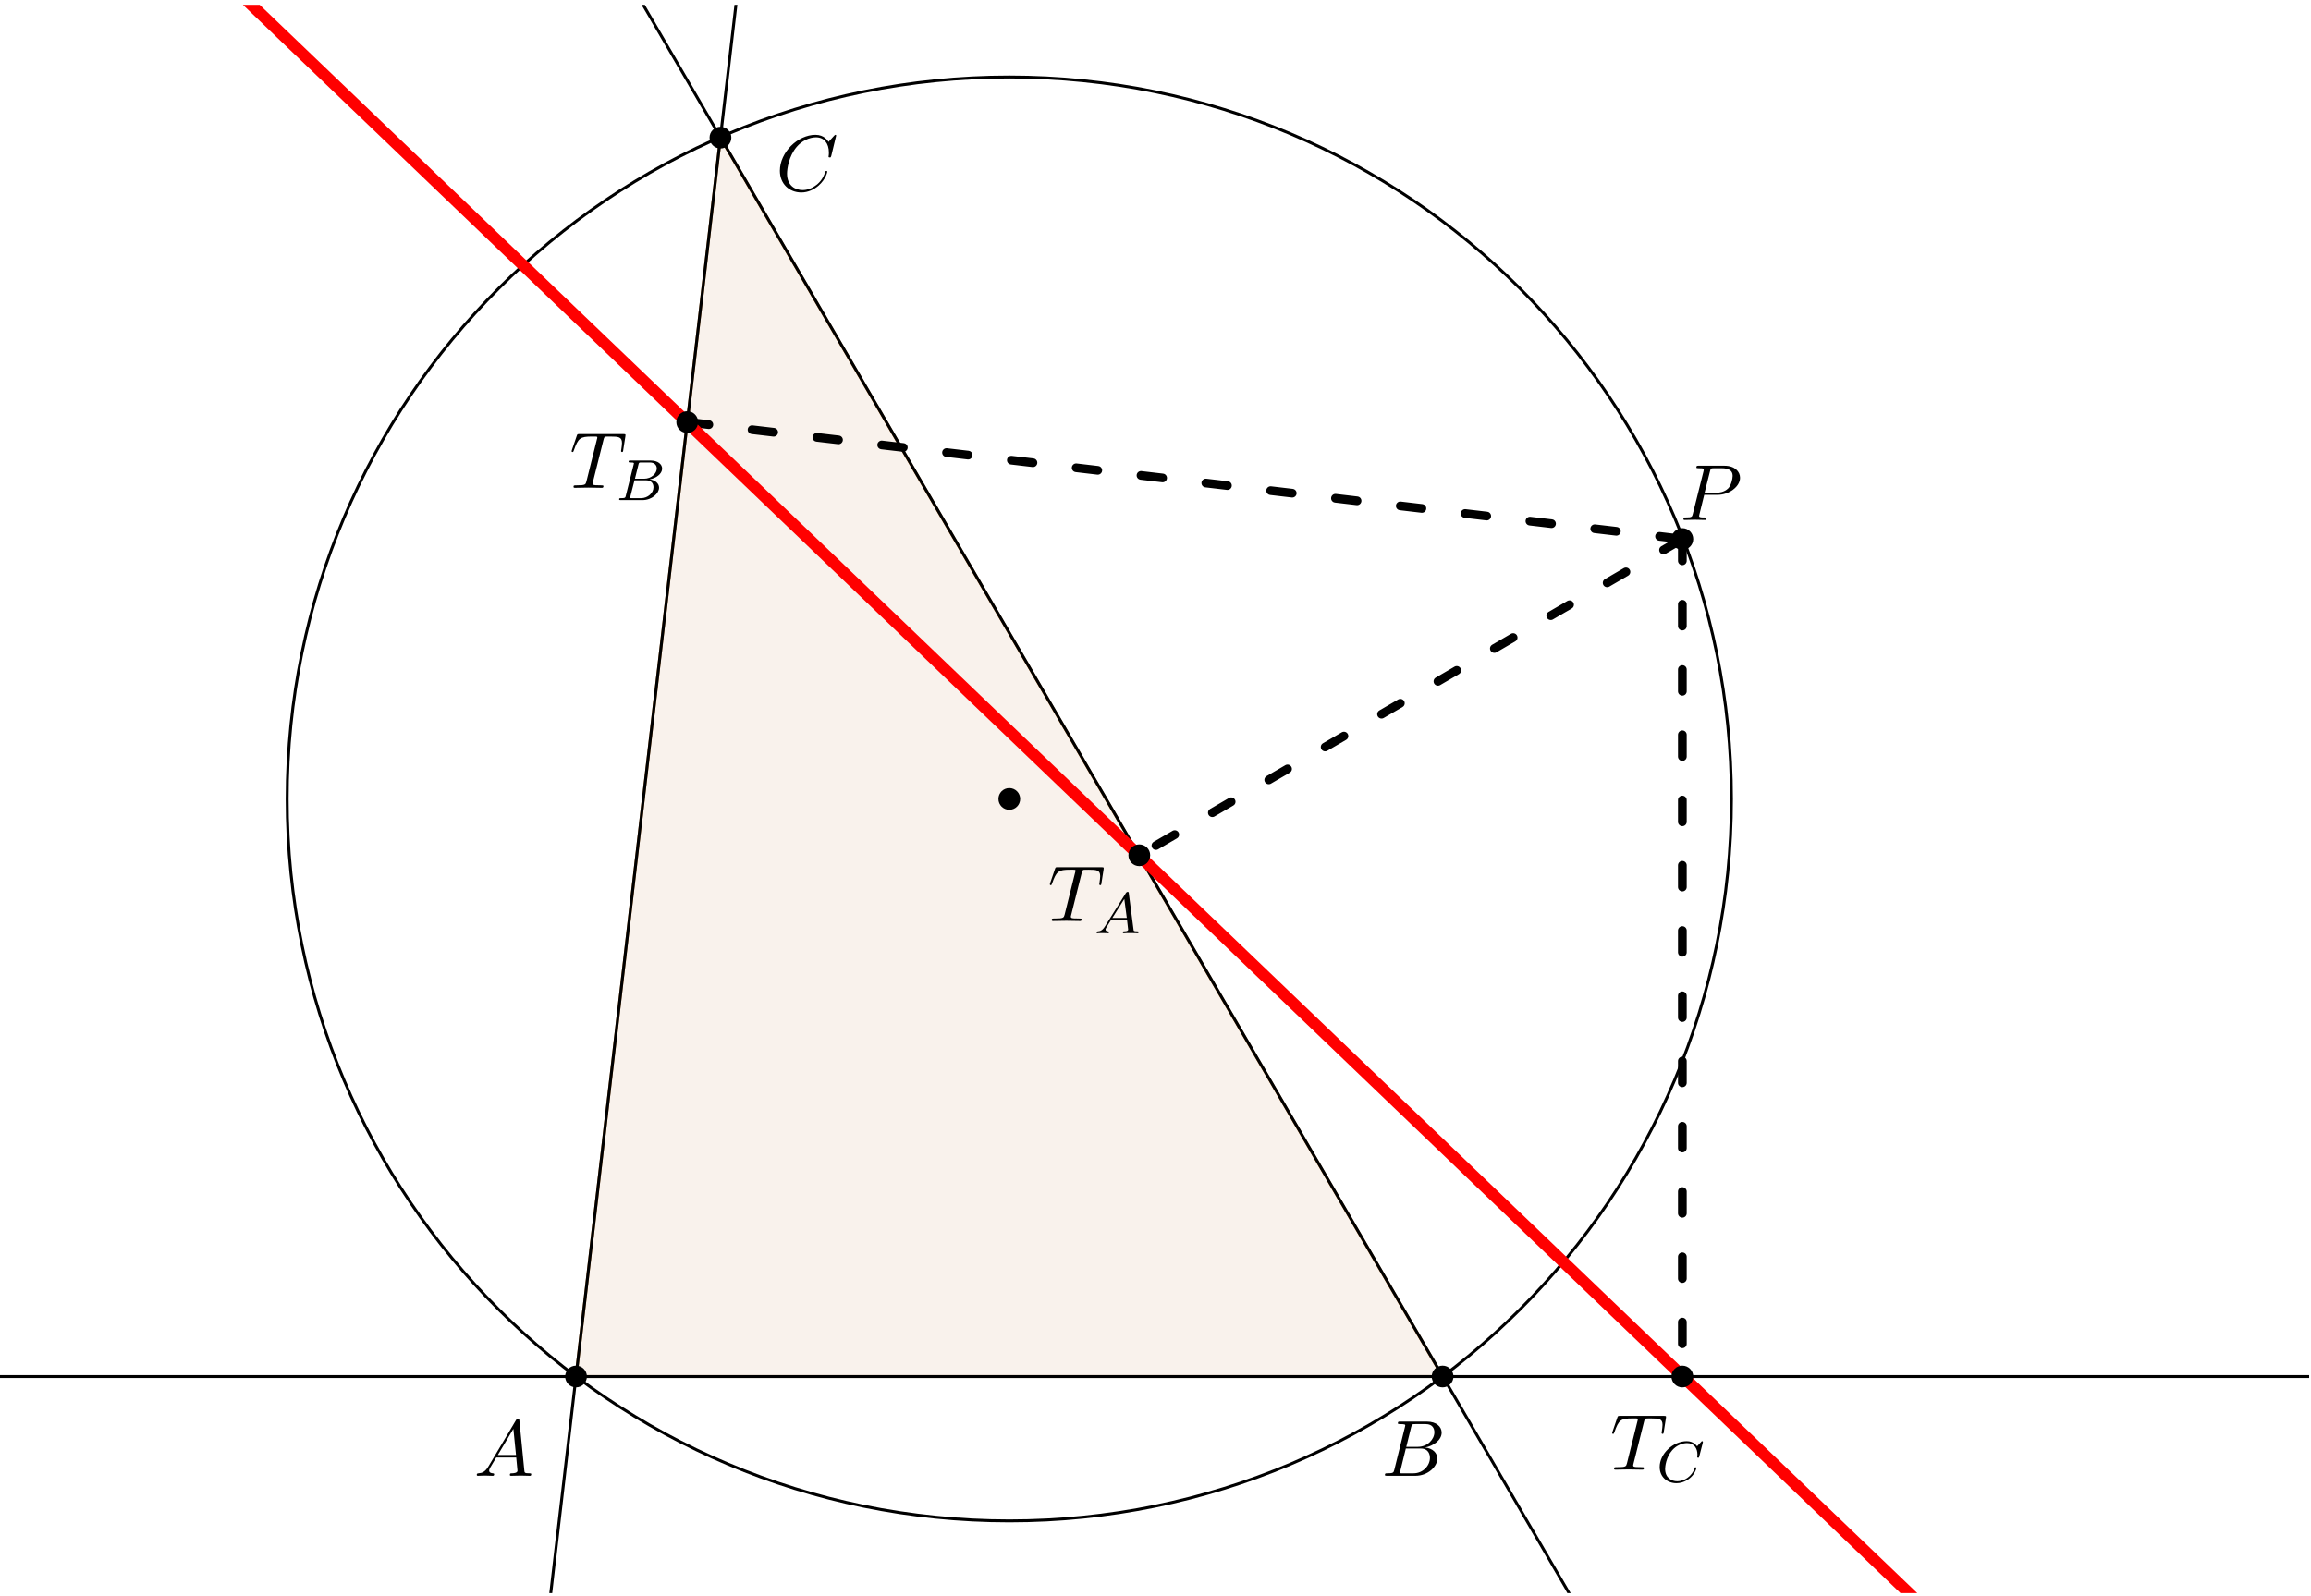 <?xml version="1.0" encoding="UTF-8"?>
<svg xmlns="http://www.w3.org/2000/svg" xmlns:xlink="http://www.w3.org/1999/xlink" width="317.502pt" height="219.286pt" viewBox="0 0 317.502 219.286" version="1.2">
<defs>
<g>
<symbol overflow="visible" id="glyph0-0">
<path style="stroke:none;" d=""/>
</symbol>
<symbol overflow="visible" id="glyph0-1">
<path style="stroke:none;" d="M 1.953 -1.25 C 1.516 -0.531 1.094 -0.375 0.609 -0.344 C 0.484 -0.328 0.375 -0.328 0.375 -0.125 C 0.375 -0.047 0.438 0 0.531 0 C 0.812 0 1.156 -0.031 1.469 -0.031 C 1.828 -0.031 2.203 0 2.547 0 C 2.625 0 2.766 0 2.766 -0.203 C 2.766 -0.328 2.656 -0.344 2.578 -0.344 C 2.328 -0.359 2.078 -0.453 2.078 -0.719 C 2.078 -0.844 2.141 -0.969 2.219 -1.125 L 3.047 -2.516 L 5.797 -2.516 C 5.812 -2.297 5.969 -0.812 5.969 -0.703 C 5.969 -0.375 5.406 -0.344 5.188 -0.344 C 5.031 -0.344 4.922 -0.344 4.922 -0.125 C 4.922 0 5.047 0 5.078 0 C 5.516 0 5.984 -0.031 6.438 -0.031 C 6.703 -0.031 7.391 0 7.672 0 C 7.734 0 7.859 0 7.859 -0.219 C 7.859 -0.344 7.75 -0.344 7.609 -0.344 C 6.938 -0.344 6.938 -0.422 6.906 -0.734 L 6.234 -7.547 C 6.219 -7.766 6.219 -7.812 6.031 -7.812 C 5.859 -7.812 5.812 -7.734 5.75 -7.625 Z M 3.266 -2.859 L 5.406 -6.453 L 5.766 -2.859 Z M 3.266 -2.859 "/>
</symbol>
<symbol overflow="visible" id="glyph0-2">
<path style="stroke:none;" d="M 1.75 -0.844 C 1.641 -0.422 1.609 -0.344 0.75 -0.344 C 0.562 -0.344 0.453 -0.344 0.453 -0.125 C 0.453 0 0.562 0 0.75 0 L 4.641 0 C 6.375 0 7.656 -1.281 7.656 -2.359 C 7.656 -3.141 7.031 -3.781 5.969 -3.891 C 7.094 -4.094 8.25 -4.906 8.25 -5.938 C 8.25 -6.75 7.531 -7.453 6.219 -7.453 L 2.547 -7.453 C 2.344 -7.453 2.234 -7.453 2.234 -7.234 C 2.234 -7.109 2.328 -7.109 2.547 -7.109 C 2.562 -7.109 2.766 -7.109 2.953 -7.094 C 3.156 -7.062 3.25 -7.062 3.25 -6.922 C 3.25 -6.875 3.234 -6.844 3.203 -6.703 Z M 3.391 -3.984 L 4.062 -6.703 C 4.172 -7.078 4.188 -7.109 4.656 -7.109 L 6.062 -7.109 C 7.031 -7.109 7.25 -6.469 7.25 -5.984 C 7.25 -5.031 6.312 -3.984 4.984 -3.984 Z M 2.906 -0.344 C 2.75 -0.344 2.719 -0.344 2.656 -0.344 C 2.547 -0.359 2.516 -0.375 2.516 -0.453 C 2.516 -0.484 2.516 -0.516 2.578 -0.703 L 3.328 -3.75 L 5.391 -3.75 C 6.438 -3.75 6.641 -2.938 6.641 -2.469 C 6.641 -1.391 5.672 -0.344 4.391 -0.344 Z M 2.906 -0.344 "/>
</symbol>
<symbol overflow="visible" id="glyph0-3">
<path style="stroke:none;" d="M 8.281 -7.578 C 8.281 -7.609 8.266 -7.688 8.172 -7.688 C 8.141 -7.688 8.125 -7.672 8 -7.562 L 7.234 -6.719 C 7.141 -6.875 6.641 -7.688 5.438 -7.688 C 3 -7.688 0.547 -5.281 0.547 -2.75 C 0.547 -0.953 1.828 0.234 3.5 0.234 C 4.453 0.234 5.281 -0.203 5.859 -0.703 C 6.875 -1.594 7.062 -2.578 7.062 -2.625 C 7.062 -2.719 6.953 -2.719 6.922 -2.719 C 6.859 -2.719 6.812 -2.703 6.781 -2.625 C 6.688 -2.297 6.438 -1.531 5.688 -0.891 C 4.922 -0.281 4.25 -0.094 3.672 -0.094 C 2.688 -0.094 1.531 -0.672 1.531 -2.359 C 1.531 -2.984 1.766 -4.75 2.859 -6.031 C 3.516 -6.812 4.547 -7.344 5.516 -7.344 C 6.625 -7.344 7.281 -6.516 7.281 -5.25 C 7.281 -4.812 7.234 -4.797 7.234 -4.688 C 7.234 -4.578 7.359 -4.578 7.406 -4.578 C 7.547 -4.578 7.547 -4.609 7.609 -4.797 Z M 8.281 -7.578 "/>
</symbol>
<symbol overflow="visible" id="glyph0-4">
<path style="stroke:none;" d="M 3.297 -3.453 L 5.156 -3.453 C 6.703 -3.453 8.219 -4.578 8.219 -5.797 C 8.219 -6.641 7.5 -7.453 6.078 -7.453 L 2.547 -7.453 C 2.328 -7.453 2.219 -7.453 2.219 -7.234 C 2.219 -7.109 2.312 -7.109 2.531 -7.109 C 2.672 -7.109 2.875 -7.094 3 -7.094 C 3.172 -7.062 3.234 -7.031 3.234 -6.922 C 3.234 -6.875 3.234 -6.844 3.203 -6.703 L 1.734 -0.844 C 1.625 -0.422 1.609 -0.344 0.734 -0.344 C 0.562 -0.344 0.438 -0.344 0.438 -0.125 C 0.438 0 0.562 0 0.594 0 C 0.906 0 1.672 -0.031 1.984 -0.031 C 2.219 -0.031 2.453 -0.016 2.688 -0.016 C 2.922 -0.016 3.156 0 3.391 0 C 3.469 0 3.609 0 3.609 -0.219 C 3.609 -0.344 3.516 -0.344 3.297 -0.344 C 2.906 -0.344 2.594 -0.344 2.594 -0.531 C 2.594 -0.594 2.625 -0.656 2.625 -0.719 Z M 4.094 -6.703 C 4.188 -7.078 4.203 -7.109 4.672 -7.109 L 5.719 -7.109 C 6.625 -7.109 7.203 -6.812 7.203 -6.062 C 7.203 -5.641 6.984 -4.703 6.562 -4.312 C 6.016 -3.812 5.359 -3.734 4.891 -3.734 L 3.344 -3.734 Z M 4.094 -6.703 "/>
</symbol>
<symbol overflow="visible" id="glyph0-5">
<path style="stroke:none;" d="M 4.656 -6.625 C 4.734 -6.922 4.781 -6.984 4.906 -7.031 C 5 -7.047 5.359 -7.047 5.594 -7.047 C 6.703 -7.047 7.188 -7 7.188 -6.156 C 7.188 -5.984 7.141 -5.562 7.094 -5.281 C 7.094 -5.234 7.062 -5.109 7.062 -5.078 C 7.062 -5 7.094 -4.922 7.203 -4.922 C 7.312 -4.922 7.344 -5.016 7.359 -5.188 L 7.656 -7.078 C 7.672 -7.125 7.672 -7.234 7.672 -7.266 C 7.672 -7.391 7.562 -7.391 7.391 -7.391 L 1.328 -7.391 C 1.062 -7.391 1.062 -7.375 0.984 -7.172 L 0.328 -5.25 C 0.312 -5.219 0.266 -5.078 0.266 -5.047 C 0.266 -4.984 0.312 -4.922 0.391 -4.922 C 0.5 -4.922 0.516 -4.984 0.578 -5.156 C 1.172 -6.844 1.453 -7.047 3.062 -7.047 L 3.484 -7.047 C 3.797 -7.047 3.797 -7 3.797 -6.922 C 3.797 -6.844 3.766 -6.719 3.75 -6.688 L 2.297 -0.859 C 2.188 -0.453 2.156 -0.344 1 -0.344 C 0.594 -0.344 0.531 -0.344 0.531 -0.125 C 0.531 0 0.656 0 0.719 0 C 1.016 0 1.312 -0.016 1.609 -0.016 C 1.922 -0.016 2.234 -0.031 2.547 -0.031 C 2.844 -0.031 3.156 -0.016 3.453 -0.016 C 3.766 -0.016 4.094 0 4.391 0 C 4.5 0 4.641 0 4.641 -0.219 C 4.641 -0.344 4.547 -0.344 4.266 -0.344 C 3.984 -0.344 3.844 -0.344 3.562 -0.359 C 3.25 -0.391 3.156 -0.422 3.156 -0.594 C 3.156 -0.609 3.156 -0.672 3.203 -0.828 Z M 4.656 -6.625 "/>
</symbol>
<symbol overflow="visible" id="glyph1-0">
<path style="stroke:none;" d=""/>
</symbol>
<symbol overflow="visible" id="glyph1-1">
<path style="stroke:none;" d="M 1.469 -0.953 C 1.109 -0.359 0.781 -0.281 0.5 -0.266 C 0.422 -0.25 0.312 -0.25 0.312 -0.109 C 0.312 -0.094 0.328 0 0.438 0 C 0.5 0 0.547 -0.031 1.109 -0.031 C 1.656 -0.031 1.828 0 1.875 0 C 1.906 0 2.031 0 2.031 -0.156 C 2.031 -0.25 1.922 -0.266 1.891 -0.266 C 1.719 -0.266 1.547 -0.328 1.547 -0.516 C 1.547 -0.625 1.625 -0.734 1.766 -0.969 L 2.312 -1.844 L 4.5 -1.844 L 4.656 -0.5 C 4.656 -0.375 4.516 -0.266 4.141 -0.266 C 4.031 -0.266 3.922 -0.266 3.922 -0.109 C 3.922 -0.109 3.922 0 4.062 0 C 4.141 0 4.438 -0.016 4.516 -0.031 L 5.016 -0.031 C 5.734 -0.031 5.859 0 5.922 0 C 5.953 0 6.094 0 6.094 -0.156 C 6.094 -0.266 5.984 -0.266 5.859 -0.266 C 5.422 -0.266 5.406 -0.328 5.391 -0.531 L 4.75 -5.453 C 4.734 -5.641 4.719 -5.688 4.594 -5.688 C 4.453 -5.688 4.406 -5.609 4.344 -5.531 Z M 2.484 -2.109 L 4.125 -4.719 L 4.469 -2.109 Z M 2.484 -2.109 "/>
</symbol>
<symbol overflow="visible" id="glyph1-2">
<path style="stroke:none;" d="M 1.344 -0.625 C 1.281 -0.328 1.266 -0.266 0.672 -0.266 C 0.516 -0.266 0.422 -0.266 0.422 -0.109 C 0.422 0 0.531 0 0.656 0 L 3.625 0 C 4.938 0 5.906 -0.938 5.906 -1.703 C 5.906 -2.281 5.406 -2.75 4.609 -2.844 C 5.531 -3.016 6.328 -3.625 6.328 -4.328 C 6.328 -4.922 5.75 -5.438 4.75 -5.438 L 1.969 -5.438 C 1.828 -5.438 1.719 -5.438 1.719 -5.297 C 1.719 -5.172 1.812 -5.172 1.953 -5.172 C 2.219 -5.172 2.453 -5.172 2.453 -5.047 C 2.453 -5.016 2.438 -5.016 2.422 -4.906 Z M 2.594 -2.938 L 3.078 -4.891 C 3.141 -5.156 3.156 -5.172 3.484 -5.172 L 4.625 -5.172 C 5.406 -5.172 5.594 -4.672 5.594 -4.344 C 5.594 -3.672 4.859 -2.938 3.844 -2.938 Z M 2.047 -0.266 C 1.969 -0.281 1.938 -0.281 1.938 -0.328 C 1.938 -0.391 1.953 -0.469 1.969 -0.516 L 2.531 -2.719 L 4.156 -2.719 C 4.891 -2.719 5.141 -2.219 5.141 -1.766 C 5.141 -0.984 4.375 -0.266 3.422 -0.266 Z M 2.047 -0.266 "/>
</symbol>
<symbol overflow="visible" id="glyph1-3">
<path style="stroke:none;" d="M 6.344 -5.391 C 6.344 -5.422 6.359 -5.469 6.359 -5.516 C 6.359 -5.562 6.312 -5.609 6.266 -5.609 C 6.203 -5.609 6.188 -5.594 6.125 -5.516 L 5.562 -4.906 C 5.484 -5 5.062 -5.609 4.141 -5.609 C 2.281 -5.609 0.422 -3.891 0.422 -2.062 C 0.422 -0.672 1.469 0.172 2.734 0.172 C 3.781 0.172 4.672 -0.469 5.094 -1.094 C 5.359 -1.484 5.469 -1.859 5.469 -1.906 C 5.469 -1.984 5.422 -2.016 5.344 -2.016 C 5.25 -2.016 5.234 -1.969 5.219 -1.891 C 4.875 -0.781 3.797 -0.094 2.844 -0.094 C 2.031 -0.094 1.172 -0.578 1.172 -1.797 C 1.172 -2.047 1.266 -3.375 2.156 -4.375 C 2.75 -5.047 3.562 -5.344 4.188 -5.344 C 5.203 -5.344 5.609 -4.547 5.609 -3.781 C 5.609 -3.672 5.578 -3.516 5.578 -3.422 C 5.578 -3.328 5.688 -3.328 5.719 -3.328 C 5.812 -3.328 5.828 -3.359 5.859 -3.5 Z M 6.344 -5.391 "/>
</symbol>
</g>
<clipPath id="clip1">
  <path d="M 0 188 L 317.25 188 L 317.25 190 L 0 190 Z M 0 188 "/>
</clipPath>
<clipPath id="clip2">
  <path d="M 0 0.66 L 317.25 0.66 L 317.25 218.93 L 0 218.93 Z M 0 0.66 "/>
</clipPath>
<clipPath id="clip3">
  <path d="M 0 0.66 L 317.25 0.66 L 317.25 218.93 L 0 218.93 Z M 0 0.66 "/>
</clipPath>
</defs>
<g id="surface1">
<path style=" stroke:none;fill-rule:nonzero;fill:rgb(75%,50%,25%);fill-opacity:0.1;" d="M 79.137 189.164 L 198.195 189.164 L 98.98 18.914 Z M 79.137 189.164 "/>
<path style="fill:none;stroke-width:0.399;stroke-linecap:round;stroke-linejoin:round;stroke:rgb(0%,0%,0%);stroke-opacity:1;stroke-miterlimit:10;" d="M 99.213 0.001 C 99.213 54.794 54.795 99.212 -0.002 99.212 C -54.795 99.212 -99.213 54.794 -99.213 0.001 C -99.213 -54.796 -54.795 -99.214 -0.002 -99.214 C 54.795 -99.214 99.213 -54.796 99.213 0.001 Z M 99.213 0.001 " transform="matrix(1,0,0,-1,138.666,109.794)"/>
<path style="fill:none;stroke-width:0.399;stroke-linecap:round;stroke-linejoin:round;stroke:rgb(75%,50%,25%);stroke-opacity:1;stroke-miterlimit:10;" d="M -59.529 -79.37 L 59.529 -79.37 " transform="matrix(1,0,0,-1,138.666,109.794)"/>
<path style="fill:none;stroke-width:0.399;stroke-linecap:round;stroke-linejoin:round;stroke:rgb(75%,50%,25%);stroke-opacity:1;stroke-miterlimit:10;" d="M 59.529 -79.37 L -39.686 90.88 " transform="matrix(1,0,0,-1,138.666,109.794)"/>
<path style="fill:none;stroke-width:0.399;stroke-linecap:round;stroke-linejoin:round;stroke:rgb(75%,50%,25%);stroke-opacity:1;stroke-miterlimit:10;" d="M -39.686 90.88 L -59.529 -79.37 " transform="matrix(1,0,0,-1,138.666,109.794)"/>
<g clip-path="url(#clip1)" clip-rule="nonzero">
<path style="fill:none;stroke-width:0.399;stroke-linecap:round;stroke-linejoin:round;stroke:rgb(0%,0%,0%);stroke-opacity:1;stroke-miterlimit:10;" d="M -147.631 -79.37 L 184.338 -79.37 " transform="matrix(1,0,0,-1,138.666,109.794)"/>
</g>
<g clip-path="url(#clip2)" clip-rule="nonzero">
<path style="fill:none;stroke-width:0.399;stroke-linecap:round;stroke-linejoin:round;stroke:rgb(0%,0%,0%);stroke-opacity:1;stroke-miterlimit:10;" d="M -147.631 276.149 L -119.967 228.681 L -106.135 204.942 L -64.639 133.739 L -50.807 110.001 L -36.975 86.267 L -23.143 62.528 L 18.354 -8.675 L 32.186 -32.413 L 59.85 -79.882 L 73.682 -103.62 L 87.514 -127.354 L 101.346 -151.093 L 129.01 -198.561 L 142.842 -222.3 L 170.506 -269.769 L 184.338 -293.507 " transform="matrix(1,0,0,-1,138.666,109.794)"/>
<path style="fill:none;stroke-width:0.399;stroke-linecap:round;stroke-linejoin:round;stroke:rgb(0%,0%,0%);stroke-opacity:1;stroke-miterlimit:10;" d="M -147.631 -835.28 L -133.799 -716.604 L -106.135 -479.245 L -92.303 -360.569 L -64.639 -123.21 L -50.807 -4.534 L -23.143 232.825 L -9.311 351.501 L 18.354 588.86 L 32.186 707.536 L 59.85 944.896 L 73.682 1063.571 L 115.178 1419.61 L 129.01 1538.286 L 156.674 1775.646 L 170.506 1894.321 L 184.338 2013.001 " transform="matrix(1,0,0,-1,138.666,109.794)"/>
</g>
<path style="fill:none;stroke-width:1.196;stroke-linecap:round;stroke-linejoin:round;stroke:rgb(0%,0%,0%);stroke-opacity:1;stroke-dasharray:2.989,5.978;stroke-miterlimit:10;" d="M 92.467 35.716 L 17.857 -7.737 " transform="matrix(1,0,0,-1,138.666,109.794)"/>
<path style="fill:none;stroke-width:1.196;stroke-linecap:round;stroke-linejoin:round;stroke:rgb(0%,0%,0%);stroke-opacity:1;stroke-dasharray:2.989,5.978;stroke-miterlimit:10;" d="M -44.248 51.79 L 92.467 35.716 " transform="matrix(1,0,0,-1,138.666,109.794)"/>
<path style="fill:none;stroke-width:1.196;stroke-linecap:round;stroke-linejoin:round;stroke:rgb(0%,0%,0%);stroke-opacity:1;stroke-dasharray:2.989,5.978;stroke-miterlimit:10;" d="M 92.467 35.716 L 92.467 -79.37 " transform="matrix(1,0,0,-1,138.666,109.794)"/>
<g clip-path="url(#clip3)" clip-rule="nonzero">
<path style="fill:none;stroke-width:1.594;stroke-linecap:round;stroke-linejoin:round;stroke:rgb(100%,0%,0%);stroke-opacity:1;stroke-miterlimit:10;" d="M -147.631 150.817 L -36.975 44.755 L -23.143 31.501 L 87.514 -74.561 L 101.346 -87.815 L 115.178 -101.077 L 129.01 -114.331 L 184.338 -167.362 " transform="matrix(1,0,0,-1,138.666,109.794)"/>
</g>
<path style=" stroke:none;fill-rule:nonzero;fill:rgb(0%,0%,0%);fill-opacity:1;" d="M 140.16 109.793 C 140.16 108.969 139.492 108.301 138.664 108.301 C 137.84 108.301 137.172 108.969 137.172 109.793 C 137.172 110.621 137.84 111.289 138.664 111.289 C 139.492 111.289 140.16 110.621 140.16 109.793 Z M 140.16 109.793 "/>
<path style=" stroke:none;fill-rule:nonzero;fill:rgb(0%,0%,0%);fill-opacity:1;" d="M 80.633 189.164 C 80.633 188.34 79.965 187.672 79.137 187.672 C 78.312 187.672 77.645 188.34 77.645 189.164 C 77.645 189.988 78.312 190.66 79.137 190.66 C 79.965 190.66 80.633 189.988 80.633 189.164 Z M 80.633 189.164 "/>
<g style="fill:rgb(0%,0%,0%);fill-opacity:1;">
  <use xlink:href="#glyph0-1" x="65.127" y="202.813"/>
</g>
<path style=" stroke:none;fill-rule:nonzero;fill:rgb(0%,0%,0%);fill-opacity:1;" d="M 199.688 189.164 C 199.688 188.34 199.02 187.672 198.195 187.672 C 197.367 187.672 196.699 188.34 196.699 189.164 C 196.699 189.988 197.367 190.66 198.195 190.66 C 199.02 190.66 199.688 189.988 199.688 189.164 Z M 199.688 189.164 "/>
<g style="fill:rgb(0%,0%,0%);fill-opacity:1;">
  <use xlink:href="#glyph0-2" x="189.814" y="202.813"/>
</g>
<path style=" stroke:none;fill-rule:nonzero;fill:rgb(0%,0%,0%);fill-opacity:1;" d="M 100.477 18.914 C 100.477 18.09 99.805 17.422 98.98 17.422 C 98.156 17.422 97.484 18.09 97.484 18.914 C 97.484 19.738 98.156 20.41 98.98 20.41 C 99.805 20.41 100.477 19.738 100.477 18.914 Z M 100.477 18.914 "/>
<g style="fill:rgb(0%,0%,0%);fill-opacity:1;">
  <use xlink:href="#glyph0-3" x="106.598" y="26.215"/>
</g>
<path style=" stroke:none;fill-rule:nonzero;fill:rgb(0%,0%,0%);fill-opacity:1;" d="M 232.629 74.078 C 232.629 73.25 231.957 72.582 231.133 72.582 C 230.309 72.582 229.637 73.25 229.637 74.078 C 229.637 74.902 230.309 75.57 231.133 75.57 C 231.957 75.57 232.629 74.902 232.629 74.078 Z M 232.629 74.078 "/>
<g style="fill:rgb(0%,0%,0%);fill-opacity:1;">
  <use xlink:href="#glyph0-4" x="230.841" y="71.456"/>
</g>
<path style=" stroke:none;fill-rule:nonzero;fill:rgb(0%,0%,0%);fill-opacity:1;" d="M 158.02 117.531 C 158.02 116.707 157.352 116.039 156.523 116.039 C 155.699 116.039 155.031 116.707 155.031 117.531 C 155.031 118.359 155.699 119.027 156.523 119.027 C 157.352 119.027 158.02 118.359 158.02 117.531 Z M 158.02 117.531 "/>
<g style="fill:rgb(0%,0%,0%);fill-opacity:1;">
  <use xlink:href="#glyph0-5" x="143.964" y="126.567"/>
</g>
<g style="fill:rgb(0%,0%,0%);fill-opacity:1;">
  <use xlink:href="#glyph1-1" x="150.339" y="128.256"/>
</g>
<path style=" stroke:none;fill-rule:nonzero;fill:rgb(0%,0%,0%);fill-opacity:1;" d="M 95.91 58.004 C 95.91 57.18 95.242 56.512 94.418 56.512 C 93.59 56.512 92.922 57.18 92.922 58.004 C 92.922 58.828 93.59 59.5 94.418 59.5 C 95.242 59.5 95.91 58.828 95.91 58.004 Z M 95.91 58.004 "/>
<g style="fill:rgb(0%,0%,0%);fill-opacity:1;">
  <use xlink:href="#glyph0-5" x="78.265" y="67.04"/>
</g>
<g style="fill:rgb(0%,0%,0%);fill-opacity:1;">
  <use xlink:href="#glyph1-2" x="84.64" y="68.728"/>
</g>
<path style=" stroke:none;fill-rule:nonzero;fill:rgb(0%,0%,0%);fill-opacity:1;" d="M 232.629 189.164 C 232.629 188.34 231.957 187.672 231.133 187.672 C 230.309 187.672 229.637 188.34 229.637 189.164 C 229.637 189.988 230.309 190.66 231.133 190.66 C 231.957 190.66 232.629 189.988 232.629 189.164 Z M 232.629 189.164 "/>
<g style="fill:rgb(0%,0%,0%);fill-opacity:1;">
  <use xlink:href="#glyph0-5" x="221.221" y="201.968"/>
</g>
<g style="fill:rgb(0%,0%,0%);fill-opacity:1;">
  <use xlink:href="#glyph1-3" x="227.596" y="203.657"/>
</g>
</g>
</svg>
